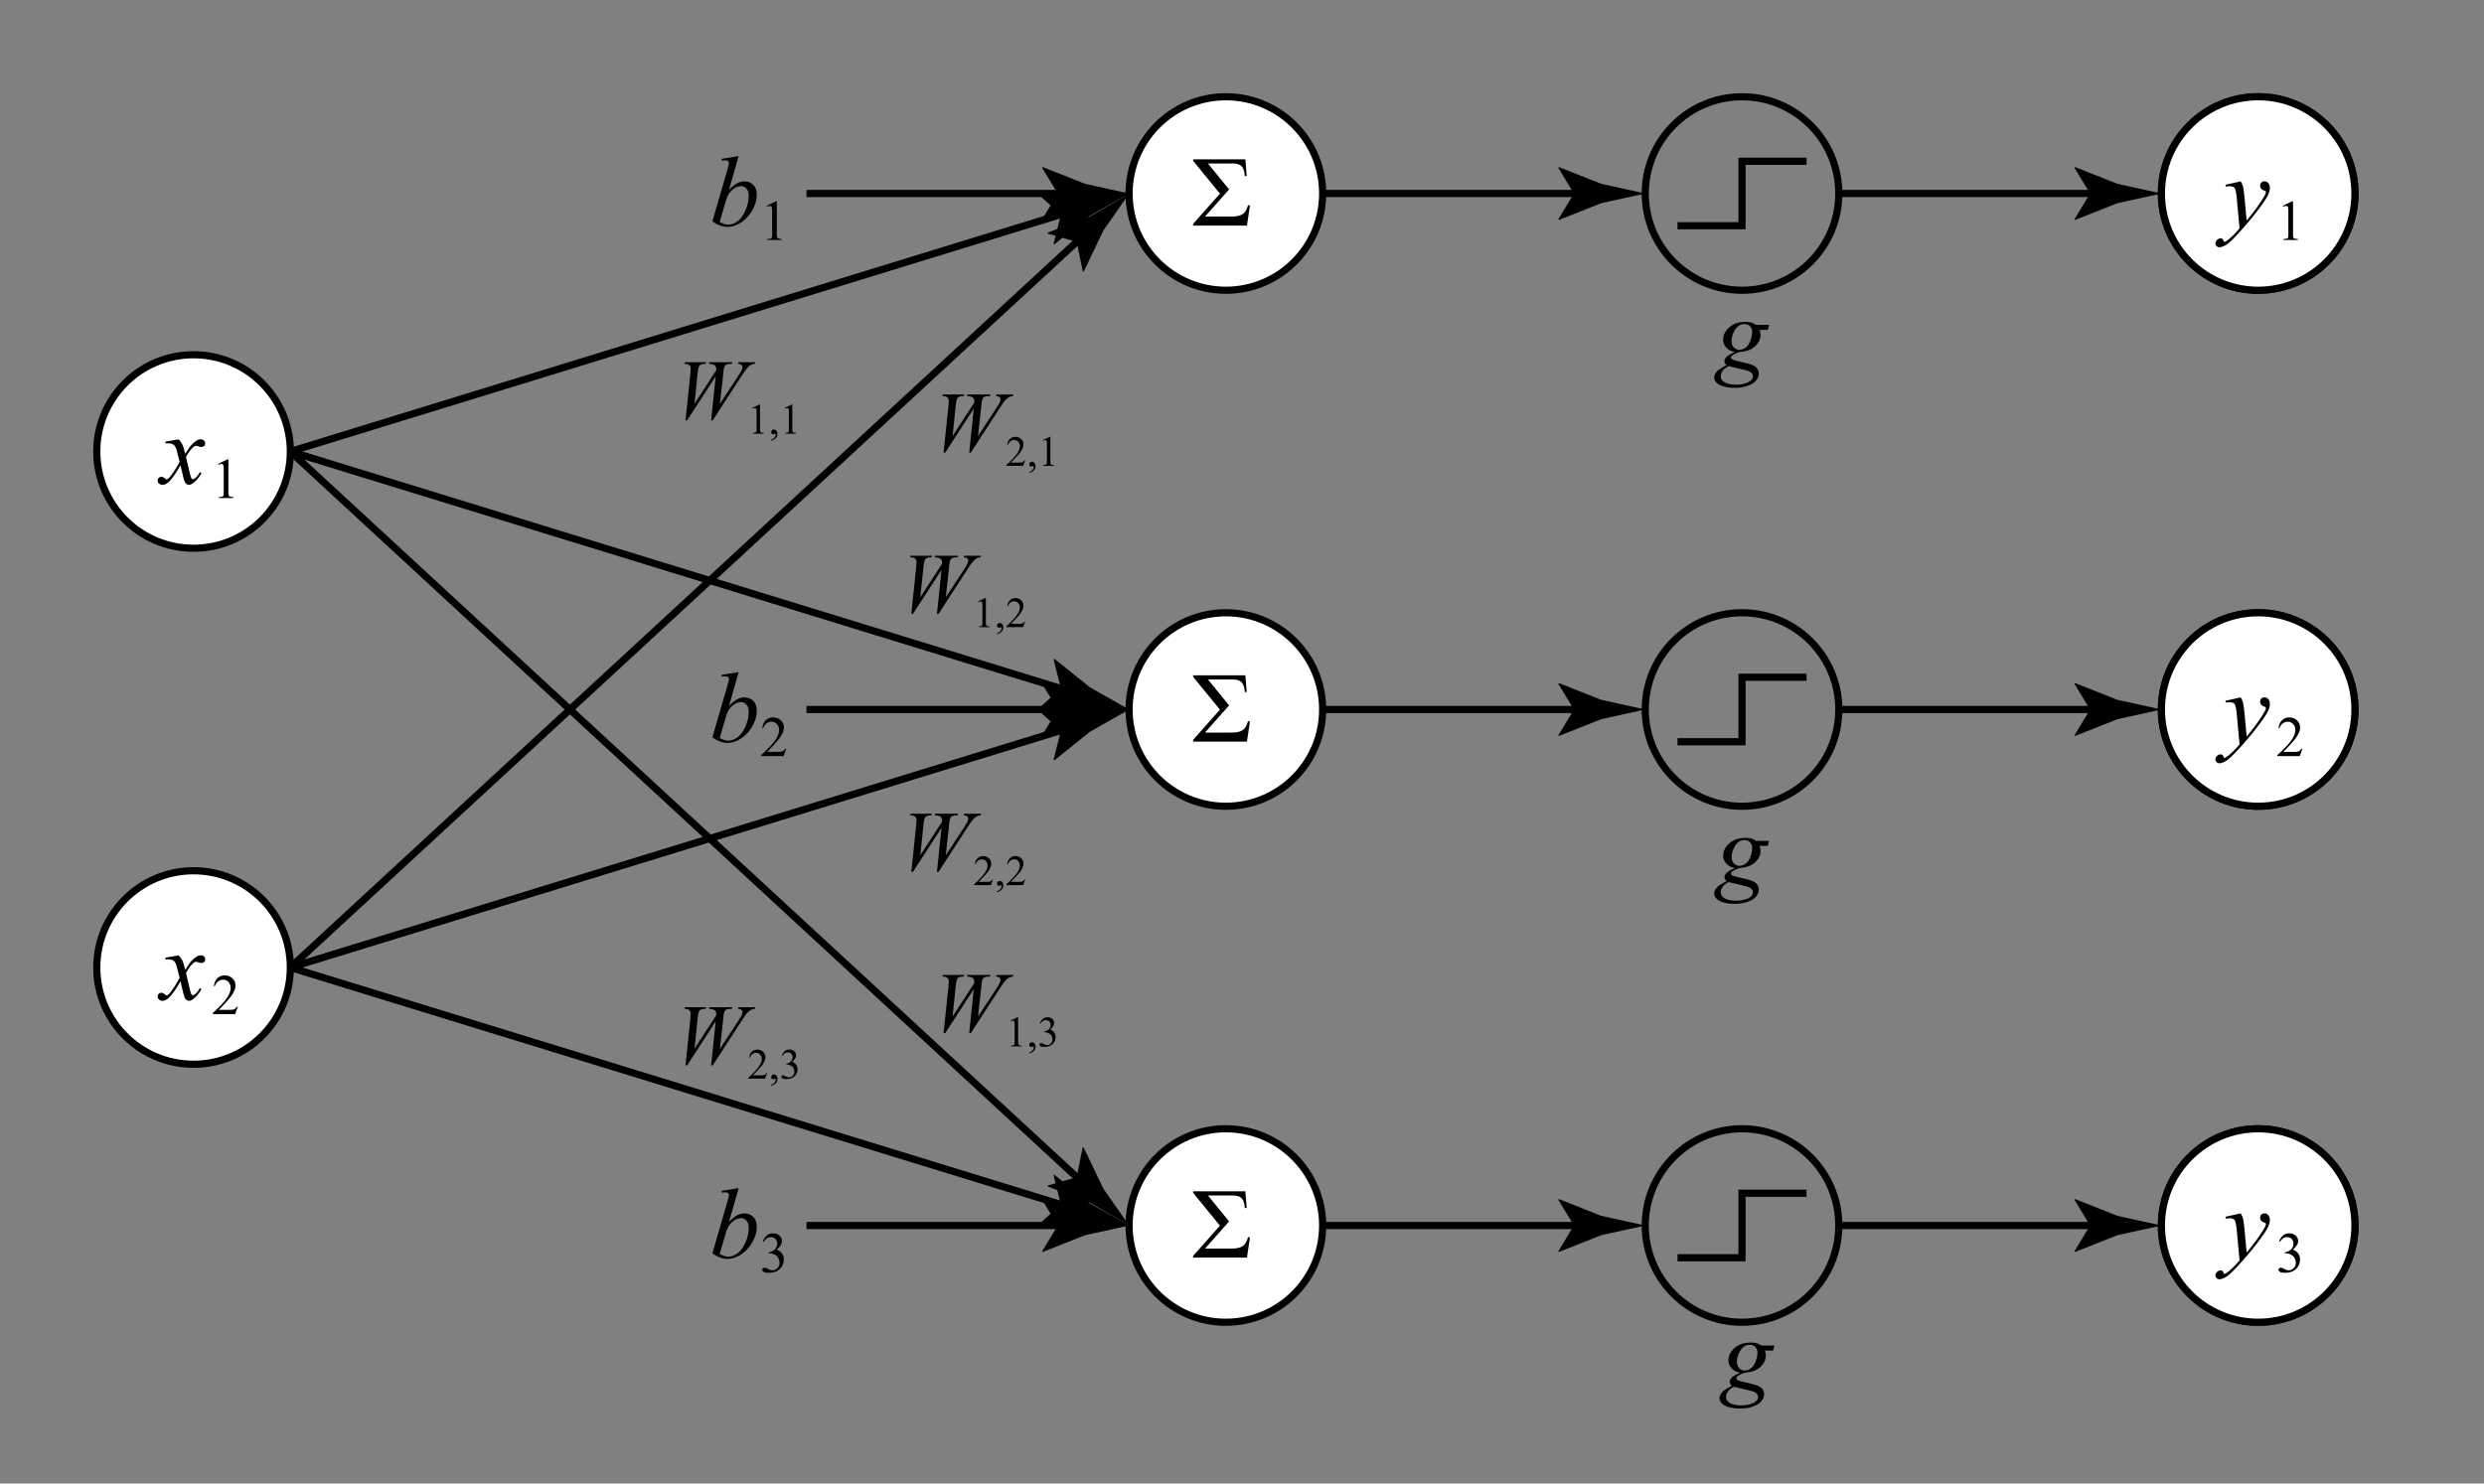 <?xml version="1.0" encoding="utf-8"?>
<!-- Generator: Adobe Illustrator 25.4.1, SVG Export Plug-In . SVG Version: 6.00 Build 0)  -->
<svg version="1.1" id="レイヤー_1" xmlns="http://www.w3.org/2000/svg" xmlns:xlink="http://www.w3.org/1999/xlink" x="0px"
	 y="0px" viewBox="0 0 346.5 207" style="enable-background:new 0 0 346.5 207;" xml:space="preserve">
<rect x="0" y="0" width="346.5" height="207" fill="#808080" stroke="none"/>
<style type="text/css">
	.st0{fill:#FFFFFF;stroke:#000000;stroke-miterlimit:10;}
	.st1{fill:none;stroke:#000000;stroke-miterlimit:10;}
</style>
<g>
	<circle class="st0" cx="27" cy="63" r="13.5"/>
	<g>
		<path d="M24.93,61.31c0.22,0.24,0.39,0.47,0.51,0.71c0.08,0.16,0.22,0.59,0.4,1.29l0.6-0.9c0.16-0.22,0.35-0.43,0.58-0.63
			s0.43-0.33,0.6-0.41c0.11-0.05,0.23-0.07,0.36-0.07c0.2,0,0.35,0.05,0.47,0.16s0.17,0.23,0.17,0.38c0,0.17-0.03,0.29-0.1,0.36
			c-0.13,0.11-0.27,0.17-0.44,0.17c-0.1,0-0.2-0.02-0.31-0.06c-0.21-0.07-0.36-0.11-0.43-0.11c-0.11,0-0.24,0.06-0.39,0.19
			c-0.28,0.24-0.62,0.69-1.01,1.37l0.56,2.35c0.09,0.36,0.16,0.58,0.22,0.65s0.12,0.11,0.18,0.11c0.1,0,0.21-0.05,0.33-0.16
			c0.25-0.21,0.46-0.48,0.64-0.82l0.24,0.12c-0.29,0.54-0.65,0.98-1.09,1.34c-0.25,0.2-0.46,0.3-0.64,0.3
			c-0.26,0-0.46-0.14-0.61-0.43c-0.1-0.18-0.29-0.94-0.59-2.3c-0.71,1.23-1.28,2.03-1.71,2.39c-0.28,0.23-0.55,0.34-0.81,0.34
			c-0.18,0-0.35-0.07-0.5-0.2c-0.11-0.1-0.16-0.23-0.16-0.4c0-0.15,0.05-0.28,0.15-0.38s0.22-0.15,0.37-0.15s0.3,0.07,0.46,0.22
			c0.12,0.1,0.21,0.16,0.27,0.16c0.05,0,0.13-0.04,0.21-0.11c0.21-0.17,0.51-0.55,0.88-1.12s0.61-0.99,0.72-1.24
			c-0.28-1.11-0.44-1.69-0.46-1.76c-0.1-0.3-0.24-0.51-0.41-0.63s-0.42-0.18-0.75-0.18c-0.1,0-0.23,0-0.36,0.01v-0.25L24.93,61.31z"
			/>
	</g>
	<g>
		<path d="M30.44,64.72l1.29-0.63h0.13v4.47c0,0.3,0.01,0.48,0.04,0.55s0.08,0.13,0.15,0.17s0.24,0.06,0.48,0.07v0.14h-1.99v-0.14
			c0.25-0.01,0.41-0.03,0.48-0.06s0.12-0.09,0.15-0.15s0.04-0.25,0.04-0.57v-2.86c0-0.39-0.01-0.63-0.04-0.74
			c-0.02-0.08-0.05-0.14-0.1-0.18s-0.11-0.06-0.17-0.06c-0.1,0-0.23,0.04-0.4,0.12L30.44,64.72z"/>
	</g>
</g>
<g>
	<circle class="st0" cx="27" cy="135" r="13.5"/>
	<g>
		<path d="M24.93,133.31c0.22,0.24,0.39,0.47,0.51,0.71c0.08,0.16,0.22,0.59,0.4,1.29l0.6-0.9c0.16-0.22,0.35-0.43,0.58-0.63
			s0.43-0.33,0.6-0.41c0.11-0.05,0.23-0.07,0.36-0.07c0.2,0,0.35,0.05,0.47,0.16s0.17,0.23,0.17,0.38c0,0.17-0.03,0.29-0.1,0.36
			c-0.13,0.11-0.27,0.17-0.44,0.17c-0.1,0-0.2-0.02-0.31-0.06c-0.21-0.07-0.36-0.11-0.43-0.11c-0.11,0-0.24,0.06-0.39,0.19
			c-0.28,0.24-0.62,0.69-1.01,1.37l0.56,2.35c0.09,0.36,0.16,0.58,0.22,0.65s0.12,0.11,0.18,0.11c0.1,0,0.21-0.05,0.33-0.16
			c0.25-0.21,0.46-0.48,0.64-0.82l0.24,0.12c-0.29,0.54-0.65,0.98-1.09,1.34c-0.25,0.2-0.46,0.3-0.64,0.3
			c-0.26,0-0.46-0.14-0.61-0.43c-0.1-0.18-0.29-0.94-0.59-2.3c-0.71,1.23-1.28,2.03-1.71,2.39c-0.28,0.23-0.55,0.34-0.81,0.34
			c-0.18,0-0.35-0.07-0.5-0.2c-0.11-0.1-0.16-0.23-0.16-0.4c0-0.15,0.05-0.28,0.15-0.38s0.22-0.15,0.37-0.15s0.3,0.07,0.46,0.22
			c0.12,0.1,0.21,0.16,0.27,0.16c0.05,0,0.13-0.04,0.21-0.11c0.21-0.17,0.51-0.55,0.88-1.12s0.61-0.99,0.72-1.24
			c-0.28-1.11-0.44-1.69-0.46-1.76c-0.1-0.3-0.24-0.51-0.41-0.63s-0.42-0.18-0.75-0.18c-0.1,0-0.23,0-0.36,0.01v-0.25L24.93,133.31z
			"/>
	</g>
	<g>
		<path d="M33.17,140.48l-0.37,1.02h-3.12v-0.14c0.92-0.84,1.57-1.52,1.94-2.05s0.56-1.02,0.56-1.46c0-0.34-0.1-0.61-0.31-0.83
			s-0.45-0.32-0.74-0.32c-0.26,0-0.49,0.08-0.7,0.23s-0.36,0.38-0.46,0.67h-0.14c0.06-0.48,0.23-0.85,0.5-1.11s0.61-0.39,1.01-0.39
			c0.43,0,0.79,0.14,1.08,0.41s0.43,0.6,0.43,0.98c0,0.27-0.06,0.54-0.19,0.8c-0.19,0.42-0.51,0.87-0.94,1.34
			c-0.65,0.71-1.05,1.14-1.21,1.28h1.38c0.28,0,0.48-0.01,0.59-0.03s0.22-0.06,0.31-0.13s0.17-0.15,0.24-0.27H33.17z"/>
	</g>
</g>
<g>
	<circle class="st0" cx="315" cy="27" r="13.5"/>
	<g>
		<path d="M312.56,25.31c0.16,0.26,0.27,0.51,0.33,0.74c0.06,0.23,0.12,0.68,0.19,1.36l0.31,3.36c0.29-0.33,0.7-0.85,1.24-1.56
			c0.26-0.35,0.59-0.82,0.97-1.42c0.23-0.36,0.38-0.62,0.43-0.77c0.03-0.07,0.04-0.15,0.04-0.23c0-0.05-0.02-0.09-0.05-0.12
			s-0.12-0.07-0.26-0.11s-0.26-0.12-0.35-0.24s-0.14-0.25-0.14-0.4c0-0.19,0.06-0.34,0.17-0.45s0.26-0.17,0.43-0.17
			c0.21,0,0.39,0.08,0.54,0.25c0.15,0.17,0.22,0.4,0.22,0.69c0,0.36-0.13,0.77-0.39,1.23c-0.26,0.46-0.75,1.17-1.49,2.13
			s-1.62,2-2.67,3.13c-0.72,0.78-1.25,1.27-1.6,1.47s-0.65,0.3-0.89,0.3c-0.15,0-0.28-0.05-0.39-0.16s-0.17-0.23-0.17-0.37
			c0-0.18,0.08-0.34,0.23-0.49c0.15-0.15,0.32-0.22,0.5-0.22c0.09,0,0.17,0.02,0.24,0.06c0.04,0.02,0.08,0.09,0.12,0.19
			c0.05,0.11,0.09,0.18,0.12,0.22c0.02,0.02,0.05,0.03,0.09,0.03c0.03,0,0.08-0.02,0.15-0.07c0.26-0.15,0.57-0.4,0.91-0.74
			c0.46-0.45,0.8-0.81,1.01-1.09l-0.4-4.33c-0.07-0.72-0.17-1.15-0.3-1.31c-0.13-0.15-0.36-0.23-0.67-0.23
			c-0.1,0-0.28,0.01-0.54,0.04l-0.06-0.25L312.56,25.31z"/>
	</g>
	<g>
		<path d="M318.44,28.72l1.29-0.63h0.13v4.47c0,0.3,0.01,0.48,0.04,0.55c0.03,0.07,0.08,0.13,0.15,0.17s0.24,0.06,0.48,0.07v0.14
			h-1.99v-0.14c0.25-0.01,0.41-0.03,0.48-0.06c0.07-0.04,0.12-0.09,0.15-0.15c0.03-0.06,0.04-0.25,0.04-0.57v-2.86
			c0-0.39-0.01-0.63-0.04-0.74c-0.02-0.08-0.05-0.14-0.1-0.18c-0.05-0.04-0.11-0.06-0.17-0.06c-0.1,0-0.23,0.04-0.4,0.12
			L318.44,28.72z"/>
	</g>
	<g>
		<circle class="st0" cx="315" cy="27" r="13.5"/>
		<g>
			<path d="M312.56,25.31c0.16,0.26,0.27,0.51,0.33,0.74c0.06,0.23,0.12,0.68,0.19,1.36l0.31,3.36c0.29-0.33,0.7-0.85,1.24-1.56
				c0.26-0.35,0.59-0.82,0.97-1.42c0.23-0.36,0.38-0.62,0.43-0.77c0.03-0.07,0.04-0.15,0.04-0.23c0-0.05-0.02-0.09-0.05-0.12
				s-0.12-0.07-0.26-0.11s-0.26-0.12-0.35-0.24s-0.14-0.25-0.14-0.4c0-0.19,0.06-0.34,0.17-0.45s0.26-0.17,0.43-0.17
				c0.21,0,0.39,0.08,0.54,0.25c0.15,0.17,0.22,0.4,0.22,0.69c0,0.36-0.13,0.77-0.39,1.23c-0.26,0.46-0.75,1.17-1.49,2.13
				s-1.62,2-2.67,3.13c-0.72,0.78-1.25,1.27-1.6,1.47s-0.65,0.3-0.89,0.3c-0.15,0-0.28-0.05-0.39-0.16s-0.17-0.23-0.17-0.37
				c0-0.18,0.08-0.34,0.23-0.49c0.15-0.15,0.32-0.22,0.5-0.22c0.09,0,0.17,0.02,0.24,0.06c0.04,0.02,0.08,0.09,0.12,0.19
				c0.05,0.11,0.09,0.18,0.12,0.22c0.02,0.02,0.05,0.03,0.09,0.03c0.03,0,0.08-0.02,0.15-0.07c0.26-0.15,0.57-0.4,0.91-0.74
				c0.46-0.45,0.8-0.81,1.01-1.09l-0.4-4.33c-0.07-0.72-0.17-1.15-0.3-1.31c-0.13-0.15-0.36-0.23-0.67-0.23
				c-0.1,0-0.28,0.01-0.54,0.04l-0.06-0.25L312.56,25.31z"/>
		</g>
		<g>
			<path d="M318.44,28.72l1.29-0.63h0.13v4.47c0,0.3,0.01,0.48,0.04,0.55c0.03,0.07,0.08,0.13,0.15,0.17s0.24,0.06,0.48,0.07v0.14
				h-1.99v-0.14c0.25-0.01,0.41-0.03,0.48-0.06c0.07-0.04,0.12-0.09,0.15-0.15c0.03-0.06,0.04-0.25,0.04-0.57v-2.86
				c0-0.39-0.01-0.63-0.04-0.74c-0.02-0.08-0.05-0.14-0.1-0.18c-0.05-0.04-0.11-0.06-0.17-0.06c-0.1,0-0.23,0.04-0.4,0.12
				L318.44,28.72z"/>
		</g>
	</g>
</g>
<g>
	<g>
		<circle class="st0" cx="171" cy="27" r="13.5"/>
		<g>
			<path d="M166.45,22.23h7.27l0.19,2.33h-0.27c-0.03-0.46-0.11-0.81-0.24-1.06s-0.3-0.42-0.53-0.53c-0.22-0.11-0.58-0.16-1.06-0.16
				h-3.31l2.95,3.62l-3.36,3.79h3.68c0.67,0,1.18-0.1,1.53-0.31s0.62-0.63,0.79-1.29l0.27,0.06l-0.42,2.8h-7.5v-0.25l3.73-4.21
				l-3.73-4.57V22.23z"/>
		</g>
	</g>
</g>
<g>
	<g>
		<circle class="st0" cx="171" cy="99" r="13.5"/>
		<g>
			<path d="M166.45,94.23h7.27l0.19,2.33h-0.27c-0.03-0.46-0.11-0.81-0.24-1.06s-0.3-0.42-0.53-0.53c-0.22-0.11-0.58-0.16-1.06-0.16
				h-3.31l2.95,3.62l-3.36,3.79h3.68c0.67,0,1.18-0.1,1.53-0.31s0.62-0.63,0.79-1.29l0.27,0.06l-0.42,2.8h-7.5v-0.25l3.73-4.21
				l-3.73-4.57V94.23z"/>
		</g>
	</g>
</g>
<g>
	<g>
		<circle class="st0" cx="171" cy="171" r="13.5"/>
		<g>
			<path d="M166.45,166.23h7.27l0.19,2.33h-0.27c-0.03-0.46-0.11-0.81-0.24-1.06s-0.3-0.42-0.53-0.53
				c-0.22-0.11-0.58-0.16-1.06-0.16h-3.31l2.95,3.62l-3.36,3.79h3.68c0.67,0,1.18-0.1,1.53-0.31s0.62-0.63,0.79-1.29l0.27,0.06
				l-0.42,2.8h-7.5v-0.25l3.73-4.21l-3.73-4.57V166.23z"/>
		</g>
	</g>
</g>
<g>
	<circle class="st0" cx="315" cy="99" r="13.5"/>
	<g>
		<path d="M312.56,97.31c0.16,0.26,0.27,0.51,0.33,0.74c0.06,0.23,0.12,0.68,0.19,1.36l0.31,3.36c0.29-0.33,0.7-0.85,1.24-1.56
			c0.26-0.35,0.59-0.82,0.97-1.42c0.23-0.36,0.38-0.62,0.43-0.77c0.03-0.07,0.04-0.15,0.04-0.23c0-0.05-0.02-0.09-0.05-0.12
			s-0.12-0.07-0.26-0.11s-0.26-0.12-0.35-0.24s-0.14-0.25-0.14-0.4c0-0.19,0.06-0.34,0.17-0.45s0.26-0.17,0.43-0.17
			c0.21,0,0.39,0.08,0.54,0.25c0.15,0.17,0.22,0.4,0.22,0.69c0,0.36-0.13,0.77-0.39,1.23c-0.26,0.46-0.75,1.17-1.49,2.13
			s-1.62,2-2.67,3.13c-0.72,0.78-1.25,1.27-1.6,1.47s-0.65,0.3-0.89,0.3c-0.15,0-0.28-0.05-0.39-0.16s-0.17-0.23-0.17-0.37
			c0-0.18,0.08-0.34,0.23-0.49c0.15-0.15,0.32-0.22,0.5-0.22c0.09,0,0.17,0.02,0.24,0.06c0.04,0.02,0.08,0.09,0.12,0.19
			c0.05,0.11,0.09,0.18,0.12,0.22c0.02,0.02,0.05,0.03,0.09,0.03c0.03,0,0.08-0.02,0.15-0.07c0.26-0.15,0.57-0.4,0.91-0.74
			c0.46-0.45,0.8-0.81,1.01-1.09l-0.4-4.33c-0.07-0.72-0.17-1.15-0.3-1.31c-0.13-0.15-0.36-0.23-0.67-0.23
			c-0.1,0-0.28,0.01-0.54,0.04l-0.06-0.25L312.56,97.31z"/>
	</g>
	<g>
		<path d="M318.44,100.72l1.29-0.63h0.13v4.47c0,0.3,0.01,0.48,0.04,0.55c0.03,0.07,0.08,0.13,0.15,0.17s0.24,0.06,0.48,0.07v0.14
			h-1.99v-0.14c0.25-0.01,0.41-0.03,0.48-0.06c0.07-0.04,0.12-0.09,0.15-0.15c0.03-0.06,0.04-0.25,0.04-0.57v-2.86
			c0-0.39-0.01-0.63-0.04-0.74c-0.02-0.08-0.05-0.14-0.1-0.18c-0.05-0.04-0.11-0.06-0.17-0.06c-0.1,0-0.23,0.04-0.4,0.12
			L318.44,100.72z"/>
	</g>
	<g>
		<circle class="st0" cx="315" cy="99" r="13.5"/>
		<g>
			<path d="M312.56,97.31c0.16,0.26,0.27,0.51,0.33,0.74c0.06,0.23,0.12,0.68,0.19,1.36l0.31,3.36c0.29-0.33,0.7-0.85,1.24-1.56
				c0.26-0.35,0.59-0.82,0.97-1.42c0.23-0.36,0.38-0.62,0.43-0.77c0.03-0.07,0.04-0.15,0.04-0.23c0-0.05-0.02-0.09-0.05-0.12
				s-0.12-0.07-0.26-0.11s-0.26-0.12-0.35-0.24s-0.14-0.25-0.14-0.4c0-0.19,0.06-0.34,0.17-0.45s0.26-0.17,0.43-0.17
				c0.21,0,0.39,0.08,0.54,0.25c0.15,0.17,0.22,0.4,0.22,0.69c0,0.36-0.13,0.77-0.39,1.23c-0.26,0.46-0.75,1.17-1.49,2.13
				s-1.62,2-2.67,3.13c-0.72,0.78-1.25,1.27-1.6,1.47s-0.65,0.3-0.89,0.3c-0.15,0-0.28-0.05-0.39-0.16s-0.17-0.23-0.17-0.37
				c0-0.18,0.08-0.34,0.23-0.49c0.15-0.15,0.32-0.22,0.5-0.22c0.09,0,0.17,0.02,0.24,0.06c0.04,0.02,0.08,0.09,0.12,0.19
				c0.05,0.11,0.09,0.18,0.12,0.22c0.02,0.02,0.05,0.03,0.09,0.03c0.03,0,0.08-0.02,0.15-0.07c0.26-0.15,0.57-0.4,0.91-0.74
				c0.46-0.45,0.8-0.81,1.01-1.09l-0.4-4.33c-0.07-0.72-0.17-1.15-0.3-1.31c-0.13-0.15-0.36-0.23-0.67-0.23
				c-0.1,0-0.28,0.01-0.54,0.04l-0.06-0.25L312.56,97.31z"/>
		</g>
		<g>
			<path d="M321.17,104.48l-0.37,1.02h-3.12v-0.14c0.92-0.84,1.57-1.52,1.94-2.05s0.56-1.02,0.56-1.46c0-0.34-0.1-0.61-0.31-0.83
				c-0.21-0.22-0.45-0.32-0.74-0.32c-0.26,0-0.49,0.08-0.7,0.23s-0.36,0.38-0.46,0.67h-0.14c0.07-0.48,0.23-0.85,0.5-1.11
				s0.61-0.39,1.01-0.39c0.43,0,0.79,0.14,1.08,0.41c0.29,0.28,0.43,0.6,0.43,0.98c0,0.27-0.06,0.54-0.19,0.8
				c-0.19,0.42-0.5,0.87-0.94,1.34c-0.65,0.71-1.05,1.14-1.21,1.28h1.38c0.28,0,0.48-0.01,0.59-0.03s0.22-0.06,0.31-0.13
				c0.09-0.06,0.17-0.15,0.24-0.27H321.17z"/>
		</g>
	</g>
</g>
<g>
	<circle class="st0" cx="315" cy="171" r="13.5"/>
	<g>
		<path d="M312.56,169.31c0.16,0.26,0.27,0.51,0.33,0.74c0.06,0.23,0.12,0.68,0.19,1.36l0.31,3.36c0.29-0.33,0.7-0.85,1.24-1.56
			c0.26-0.35,0.59-0.82,0.97-1.42c0.23-0.36,0.38-0.62,0.43-0.77c0.03-0.07,0.04-0.15,0.04-0.23c0-0.05-0.02-0.09-0.05-0.12
			s-0.12-0.07-0.26-0.11s-0.26-0.12-0.35-0.24s-0.14-0.25-0.14-0.4c0-0.19,0.06-0.34,0.17-0.45s0.26-0.17,0.43-0.17
			c0.21,0,0.39,0.08,0.54,0.25c0.15,0.17,0.22,0.4,0.22,0.69c0,0.36-0.13,0.77-0.39,1.23c-0.26,0.46-0.75,1.17-1.49,2.13
			s-1.62,2-2.67,3.13c-0.72,0.78-1.25,1.27-1.6,1.47s-0.65,0.3-0.89,0.3c-0.15,0-0.28-0.05-0.39-0.16s-0.17-0.23-0.17-0.37
			c0-0.18,0.08-0.34,0.23-0.49c0.15-0.15,0.32-0.22,0.5-0.22c0.09,0,0.17,0.02,0.24,0.06c0.04,0.02,0.08,0.09,0.12,0.19
			c0.05,0.11,0.09,0.18,0.12,0.22c0.02,0.02,0.05,0.03,0.09,0.03c0.03,0,0.08-0.02,0.15-0.07c0.26-0.15,0.57-0.4,0.91-0.74
			c0.46-0.45,0.8-0.81,1.01-1.09l-0.4-4.33c-0.07-0.72-0.17-1.15-0.3-1.31c-0.13-0.15-0.36-0.23-0.67-0.23
			c-0.1,0-0.28,0.01-0.54,0.04l-0.06-0.25L312.56,169.31z"/>
	</g>
	<g>
		<path d="M318.44,172.72l1.29-0.63h0.13v4.47c0,0.3,0.01,0.48,0.04,0.55c0.03,0.07,0.08,0.13,0.15,0.17s0.24,0.06,0.48,0.07v0.14
			h-1.99v-0.14c0.25-0.01,0.41-0.03,0.48-0.06c0.07-0.04,0.12-0.09,0.15-0.15c0.03-0.06,0.04-0.25,0.04-0.57v-2.86
			c0-0.39-0.01-0.63-0.04-0.74c-0.02-0.08-0.05-0.14-0.1-0.18c-0.05-0.04-0.11-0.06-0.17-0.06c-0.1,0-0.23,0.04-0.4,0.12
			L318.44,172.72z"/>
	</g>
	<g>
		<circle class="st0" cx="315" cy="171" r="13.5"/>
		<g>
			<path d="M312.56,169.31c0.16,0.26,0.27,0.51,0.33,0.74c0.06,0.23,0.12,0.68,0.19,1.36l0.31,3.36c0.29-0.33,0.7-0.85,1.24-1.56
				c0.26-0.35,0.59-0.82,0.97-1.42c0.23-0.36,0.38-0.62,0.43-0.77c0.03-0.07,0.04-0.15,0.04-0.23c0-0.05-0.02-0.09-0.05-0.12
				s-0.12-0.07-0.26-0.11s-0.26-0.12-0.35-0.24s-0.14-0.25-0.14-0.4c0-0.19,0.06-0.34,0.17-0.45s0.26-0.17,0.43-0.17
				c0.21,0,0.39,0.08,0.54,0.25c0.15,0.17,0.22,0.4,0.22,0.69c0,0.36-0.13,0.77-0.39,1.23c-0.26,0.46-0.75,1.17-1.49,2.13
				s-1.62,2-2.67,3.13c-0.72,0.78-1.25,1.27-1.6,1.47s-0.65,0.3-0.89,0.3c-0.15,0-0.28-0.05-0.39-0.16s-0.17-0.23-0.17-0.37
				c0-0.18,0.08-0.34,0.23-0.49c0.15-0.15,0.32-0.22,0.5-0.22c0.09,0,0.17,0.02,0.24,0.06c0.04,0.02,0.08,0.09,0.12,0.19
				c0.05,0.11,0.09,0.18,0.12,0.22c0.02,0.02,0.05,0.03,0.09,0.03c0.03,0,0.08-0.02,0.15-0.07c0.26-0.15,0.57-0.4,0.91-0.74
				c0.46-0.45,0.8-0.81,1.01-1.09l-0.4-4.33c-0.07-0.72-0.17-1.15-0.3-1.31c-0.13-0.15-0.36-0.23-0.67-0.23
				c-0.1,0-0.28,0.01-0.54,0.04l-0.06-0.25L312.56,169.31z"/>
		</g>
		<g>
			<path d="M317.91,173.21c0.15-0.36,0.34-0.63,0.57-0.83s0.52-0.29,0.86-0.29c0.42,0,0.75,0.14,0.98,0.41
				c0.17,0.21,0.26,0.43,0.26,0.66c0,0.39-0.24,0.78-0.73,1.2c0.33,0.13,0.57,0.31,0.74,0.55c0.17,0.24,0.25,0.52,0.25,0.84
				c0,0.46-0.15,0.86-0.44,1.19c-0.38,0.44-0.93,0.66-1.65,0.66c-0.36,0-0.6-0.04-0.73-0.13s-0.19-0.18-0.19-0.29
				c0-0.08,0.03-0.14,0.09-0.2c0.06-0.06,0.13-0.09,0.22-0.09c0.07,0,0.13,0.01,0.2,0.03c0.04,0.01,0.14,0.06,0.3,0.14
				s0.26,0.13,0.32,0.15c0.1,0.03,0.2,0.04,0.31,0.04c0.27,0,0.5-0.1,0.69-0.31c0.2-0.21,0.29-0.45,0.29-0.73
				c0-0.21-0.04-0.41-0.14-0.6c-0.07-0.15-0.14-0.26-0.22-0.33c-0.11-0.1-0.27-0.2-0.46-0.28s-0.39-0.13-0.6-0.13h-0.12v-0.12
				c0.21-0.03,0.41-0.1,0.62-0.22s0.36-0.27,0.45-0.44s0.14-0.36,0.14-0.57c0-0.27-0.08-0.48-0.25-0.65s-0.38-0.25-0.63-0.25
				c-0.4,0-0.74,0.22-1.01,0.65L317.91,173.21z"/>
		</g>
	</g>
</g>
<g>
	<circle class="st1" cx="243" cy="27" r="13.5"/>
	<polyline class="st1" points="234,31.5 243,31.5 243,22.5 252,22.5 	"/>
</g>
<g>
	<circle class="st1" cx="243" cy="99" r="13.5"/>
	<polyline class="st1" points="234,103.5 243,103.5 243,94.5 252,94.5 	"/>
</g>
<g>
	<circle class="st1" cx="243" cy="171" r="13.5"/>
	<polyline class="st1" points="234,175.5 243,175.5 243,166.5 252,166.5 	"/>
</g>
<g>
	<g>
		<line class="st1" x1="40.5" y1="63" x2="149.71" y2="29.4"/>
		<g>
			<path d="M147.99,29.93l-3.15-2.8l0.09-0.11l6.3,0.5c2.09-0.17,4.18-0.34,6.27-0.51c-1.82,1.03-3.65,2.06-5.47,3.1l-4.93,3.96
				l-0.14-0.02L147.99,29.93z"/>
		</g>
	</g>
</g>
<g>
	<g>
		<line class="st1" x1="40.5" y1="63" x2="149.71" y2="96.6"/>
		<g>
			<path d="M147.99,96.07l-1.03-4.09l0.14-0.04l4.93,3.96c1.82,1.03,3.65,2.06,5.47,3.1c-2.09-0.17-4.18-0.34-6.27-0.51l-6.3,0.5
				l-0.1-0.09L147.99,96.07z"/>
		</g>
	</g>
</g>
<g>
	<g>
		<line class="st1" x1="40.5" y1="63" x2="151.51" y2="165.47"/>
		<g>
			<path d="M150.19,164.25l0.83-4.13l0.15,0.02l2.73,5.7c1.2,1.72,2.4,3.44,3.6,5.16c-1.81-1.06-3.62-2.12-5.43-3.17l-5.9-2.27
				l-0.05-0.13L150.19,164.25z"/>
		</g>
	</g>
</g>
<g>
	<g>
		<line class="st1" x1="40.5" y1="135" x2="151.51" y2="32.53"/>
		<g>
			<path d="M150.19,33.75l-4.05-1.16l0.04-0.14l5.9-2.27c1.81-1.06,3.62-2.12,5.43-3.17c-1.2,1.72-2.4,3.44-3.6,5.16l-2.73,5.7
				l-0.13,0.04L150.19,33.75z"/>
		</g>
	</g>
</g>
<g>
	<g>
		<line class="st1" x1="40.5" y1="135" x2="149.71" y2="101.4"/>
		<g>
			<path d="M147.99,101.93l-3.15-2.8l0.09-0.11l6.3,0.5c2.09-0.17,4.18-0.34,6.27-0.51c-1.82,1.03-3.65,2.06-5.47,3.1l-4.93,3.96
				l-0.14-0.02L147.99,101.93z"/>
		</g>
	</g>
</g>
<g>
	<g>
		<line class="st1" x1="40.5" y1="135" x2="149.71" y2="168.6"/>
		<g>
			<path d="M147.99,168.07l-1.03-4.09l0.14-0.04l4.93,3.96c1.82,1.03,3.65,2.06,5.47,3.1c-2.09-0.17-4.18-0.34-6.27-0.51l-6.3,0.5
				l-0.1-0.09L147.99,168.07z"/>
		</g>
	</g>
</g>
<g>
	<g>
		<line class="st1" x1="184.5" y1="27" x2="221.35" y2="27"/>
		<g>
			<path d="M219.55,27l-2.19-3.6l0.12-0.08l5.88,2.33c2.05,0.45,4.09,0.9,6.14,1.35c-2.05,0.45-4.09,0.9-6.14,1.35l-5.88,2.33
				l-0.12-0.06L219.55,27z"/>
		</g>
	</g>
</g>
<g>
	<g>
		<line class="st1" x1="184.5" y1="99" x2="221.35" y2="99"/>
		<g>
			<path d="M219.55,99l-2.19-3.6l0.12-0.08l5.88,2.33c2.05,0.45,4.09,0.9,6.14,1.35c-2.05,0.45-4.09,0.9-6.14,1.35l-5.88,2.33
				l-0.12-0.06L219.55,99z"/>
		</g>
	</g>
</g>
<g>
	<g>
		<line class="st1" x1="184.5" y1="171" x2="221.35" y2="171"/>
		<g>
			<path d="M219.55,171l-2.19-3.6l0.12-0.08l5.88,2.33c2.05,0.45,4.09,0.9,6.14,1.35c-2.05,0.45-4.09,0.9-6.14,1.35l-5.88,2.33
				l-0.12-0.06L219.55,171z"/>
		</g>
	</g>
</g>
<g>
	<g>
		<line class="st1" x1="256.5" y1="27" x2="293.35" y2="27"/>
		<g>
			<path d="M291.55,27l-2.19-3.6l0.12-0.08l5.88,2.33c2.05,0.45,4.09,0.9,6.14,1.35c-2.05,0.45-4.09,0.9-6.14,1.35l-5.88,2.33
				l-0.12-0.06L291.55,27z"/>
		</g>
	</g>
</g>
<g>
	<g>
		<line class="st1" x1="256.5" y1="99" x2="293.35" y2="99"/>
		<g>
			<path d="M291.55,99l-2.19-3.6l0.12-0.08l5.88,2.33c2.05,0.45,4.09,0.9,6.14,1.35c-2.05,0.45-4.09,0.9-6.14,1.35l-5.88,2.33
				l-0.12-0.06L291.55,99z"/>
		</g>
	</g>
</g>
<g>
	<g>
		<line class="st1" x1="256.5" y1="171" x2="293.35" y2="171"/>
		<g>
			<path d="M291.55,171l-2.19-3.6l0.12-0.08l5.88,2.33c2.05,0.45,4.09,0.9,6.14,1.35c-2.05,0.45-4.09,0.9-6.14,1.35l-5.88,2.33
				l-0.12-0.06L291.55,171z"/>
		</g>
	</g>
</g>
<g>
	<path d="M95.62,58.68l0.69-6.62c0.03-0.25,0.04-0.45,0.04-0.59c0-0.23-0.06-0.4-0.19-0.52s-0.36-0.18-0.7-0.19l0.06-0.22h2.98
		l-0.06,0.22c-0.4,0-0.67,0.07-0.82,0.21s-0.25,0.5-0.3,1.08l-0.44,4.29l3.02-4.66c0-0.08,0.01-0.14,0.01-0.2
		c0-0.22-0.06-0.39-0.19-0.5s-0.41-0.19-0.83-0.22l0.05-0.22h3.22l-0.06,0.22c-0.37,0-0.62,0.04-0.75,0.09
		c-0.09,0.04-0.17,0.11-0.24,0.21s-0.12,0.26-0.16,0.49c-0.01,0.07-0.06,0.52-0.14,1.36s-0.21,1.98-0.38,3.43l2.51-3.82
		c0.27-0.42,0.45-0.71,0.52-0.88s0.11-0.31,0.11-0.43c0-0.11-0.05-0.21-0.14-0.29s-0.25-0.14-0.48-0.16l0.05-0.22h2.36l-0.06,0.22
		c-0.21,0.02-0.39,0.07-0.55,0.15s-0.35,0.25-0.57,0.49c-0.12,0.14-0.38,0.51-0.77,1.11l-3.99,6.15h-0.22l0.64-6.15l-3.99,6.15
		H95.62z"/>
</g>
<g>
	<path d="M104.95,56.92l0.97-0.47h0.1v3.35c0,0.22,0.01,0.36,0.03,0.42s0.06,0.1,0.12,0.13s0.18,0.05,0.36,0.05v0.11h-1.49v-0.11
		c0.19,0,0.31-0.02,0.36-0.05s0.09-0.07,0.11-0.11s0.03-0.19,0.03-0.43v-2.14c0-0.29-0.01-0.47-0.03-0.56
		c-0.01-0.06-0.04-0.11-0.07-0.14s-0.08-0.04-0.13-0.04c-0.07,0-0.17,0.03-0.3,0.09L104.95,56.92z"/>
	<path d="M107.57,61.5v-0.13c0.2-0.07,0.36-0.17,0.47-0.31s0.17-0.29,0.17-0.44c0-0.04-0.01-0.07-0.03-0.09
		c-0.01-0.02-0.03-0.03-0.04-0.03c-0.02,0-0.07,0.02-0.14,0.06c-0.04,0.02-0.07,0.03-0.11,0.03c-0.1,0-0.17-0.03-0.23-0.08
		s-0.08-0.13-0.08-0.23c0-0.1,0.04-0.18,0.11-0.25s0.16-0.1,0.27-0.1c0.13,0,0.24,0.06,0.34,0.17s0.15,0.26,0.15,0.45
		c0,0.2-0.07,0.39-0.21,0.56S107.88,61.4,107.57,61.5z"/>
	<path d="M109.45,56.92l0.97-0.47h0.1v3.35c0,0.22,0.01,0.36,0.03,0.42s0.06,0.1,0.12,0.13s0.18,0.05,0.36,0.05v0.11h-1.49v-0.11
		c0.19,0,0.31-0.02,0.36-0.05s0.09-0.07,0.11-0.11s0.03-0.19,0.03-0.43v-2.14c0-0.29-0.01-0.47-0.03-0.56
		c-0.01-0.06-0.04-0.11-0.07-0.14s-0.08-0.04-0.13-0.04c-0.07,0-0.17,0.03-0.3,0.09L109.45,56.92z"/>
</g>
<g>
	<path d="M127.12,85.68l0.69-6.62c0.03-0.25,0.04-0.45,0.04-0.59c0-0.23-0.06-0.4-0.19-0.52s-0.36-0.18-0.7-0.19l0.06-0.22H130
		l-0.06,0.22c-0.4,0-0.67,0.07-0.82,0.21s-0.25,0.5-0.3,1.08l-0.44,4.29l3.02-4.66c0-0.08,0.01-0.14,0.01-0.2
		c0-0.22-0.06-0.39-0.19-0.5s-0.41-0.19-0.83-0.22l0.05-0.22h3.22l-0.06,0.22c-0.37,0-0.62,0.04-0.75,0.09
		c-0.09,0.04-0.17,0.11-0.24,0.21s-0.12,0.26-0.16,0.49c-0.01,0.07-0.06,0.52-0.14,1.36s-0.21,1.98-0.38,3.43l2.51-3.82
		c0.27-0.42,0.45-0.71,0.52-0.88s0.11-0.31,0.11-0.43c0-0.11-0.05-0.21-0.14-0.29s-0.25-0.14-0.48-0.16l0.05-0.22h2.36l-0.06,0.22
		c-0.21,0.02-0.39,0.07-0.55,0.15s-0.35,0.25-0.57,0.49c-0.12,0.14-0.38,0.51-0.77,1.11l-3.99,6.15h-0.22l0.64-6.15l-3.99,6.15
		H127.12z"/>
</g>
<g>
	<path d="M136.45,83.92l0.97-0.47h0.1v3.35c0,0.22,0.01,0.36,0.03,0.42s0.06,0.1,0.12,0.13s0.18,0.05,0.36,0.05v0.11h-1.49v-0.11
		c0.19,0,0.31-0.02,0.36-0.05s0.09-0.07,0.11-0.11s0.03-0.19,0.03-0.43v-2.14c0-0.29-0.01-0.47-0.03-0.56
		c-0.01-0.06-0.04-0.11-0.07-0.14s-0.08-0.04-0.13-0.04c-0.07,0-0.17,0.03-0.3,0.09L136.45,83.92z"/>
	<path d="M139.07,88.5v-0.13c0.2-0.07,0.36-0.17,0.47-0.31s0.17-0.29,0.17-0.44c0-0.04-0.01-0.07-0.03-0.09
		c-0.01-0.02-0.03-0.03-0.04-0.03c-0.02,0-0.07,0.02-0.14,0.06c-0.04,0.02-0.07,0.03-0.11,0.03c-0.1,0-0.17-0.03-0.23-0.08
		s-0.08-0.13-0.08-0.23c0-0.1,0.04-0.18,0.11-0.25s0.16-0.1,0.27-0.1c0.13,0,0.24,0.06,0.34,0.17s0.15,0.26,0.15,0.45
		c0,0.2-0.07,0.39-0.21,0.56S139.38,88.4,139.07,88.5z"/>
	<path d="M143,86.74l-0.28,0.76h-2.34v-0.11c0.69-0.63,1.17-1.14,1.46-1.54s0.42-0.76,0.42-1.09c0-0.25-0.08-0.46-0.23-0.62
		s-0.34-0.24-0.55-0.24c-0.2,0-0.37,0.06-0.53,0.17s-0.27,0.28-0.34,0.5h-0.11c0.05-0.36,0.17-0.64,0.38-0.83s0.45-0.29,0.76-0.29
		c0.32,0,0.59,0.1,0.81,0.31s0.32,0.45,0.32,0.73c0,0.2-0.05,0.4-0.14,0.6c-0.14,0.32-0.38,0.65-0.7,1
		c-0.49,0.53-0.79,0.85-0.91,0.96h1.04c0.21,0,0.36-0.01,0.44-0.02s0.16-0.05,0.23-0.1s0.13-0.12,0.18-0.2H143z"/>
</g>
<g>
	<path d="M131.62,144.18l0.69-6.62c0.03-0.25,0.04-0.45,0.04-0.59c0-0.23-0.06-0.4-0.19-0.52s-0.36-0.18-0.7-0.19l0.06-0.22h2.98
		l-0.06,0.22c-0.4,0-0.67,0.07-0.82,0.21s-0.25,0.5-0.3,1.08l-0.44,4.29l3.02-4.66c0-0.08,0.01-0.14,0.01-0.2
		c0-0.22-0.06-0.39-0.19-0.5s-0.41-0.19-0.83-0.22l0.05-0.22h3.22l-0.06,0.22c-0.37,0-0.62,0.04-0.75,0.09
		c-0.09,0.04-0.17,0.11-0.24,0.21s-0.12,0.26-0.16,0.49c-0.01,0.07-0.06,0.52-0.14,1.36s-0.21,1.98-0.38,3.43l2.51-3.82
		c0.27-0.42,0.45-0.71,0.52-0.88s0.11-0.31,0.11-0.43c0-0.11-0.05-0.21-0.14-0.29s-0.25-0.14-0.48-0.16l0.05-0.22h2.36l-0.06,0.22
		c-0.21,0.02-0.39,0.07-0.55,0.15s-0.35,0.25-0.57,0.49c-0.12,0.14-0.38,0.51-0.77,1.11l-3.99,6.15h-0.22l0.64-6.15l-3.99,6.15
		H131.62z"/>
</g>
<g>
	<path d="M140.95,142.42l0.97-0.47h0.1v3.35c0,0.22,0.01,0.36,0.03,0.42s0.06,0.1,0.12,0.13s0.18,0.05,0.36,0.05V146h-1.49v-0.11
		c0.19,0,0.31-0.02,0.36-0.05s0.09-0.07,0.11-0.11s0.03-0.19,0.03-0.43v-2.14c0-0.29-0.01-0.47-0.03-0.56
		c-0.01-0.06-0.04-0.11-0.07-0.14s-0.08-0.04-0.13-0.04c-0.07,0-0.17,0.03-0.3,0.09L140.95,142.42z"/>
	<path d="M143.57,147v-0.13c0.2-0.07,0.36-0.17,0.47-0.31s0.17-0.29,0.17-0.44c0-0.04-0.01-0.07-0.03-0.09
		c-0.01-0.02-0.03-0.03-0.04-0.03c-0.02,0-0.07,0.02-0.14,0.06c-0.04,0.02-0.07,0.03-0.11,0.03c-0.1,0-0.17-0.03-0.23-0.08
		s-0.08-0.13-0.08-0.23c0-0.1,0.04-0.18,0.11-0.25s0.16-0.1,0.27-0.1c0.13,0,0.24,0.06,0.34,0.17s0.15,0.26,0.15,0.45
		c0,0.2-0.07,0.39-0.21,0.56S143.88,146.9,143.57,147z"/>
	<path d="M145.05,142.78c0.11-0.27,0.26-0.47,0.43-0.62s0.39-0.22,0.65-0.22c0.32,0,0.56,0.1,0.73,0.31
		c0.13,0.15,0.19,0.32,0.19,0.5c0,0.29-0.18,0.59-0.54,0.9c0.24,0.1,0.43,0.23,0.55,0.41s0.19,0.39,0.19,0.63
		c0,0.34-0.11,0.64-0.33,0.89c-0.29,0.33-0.7,0.49-1.24,0.49c-0.27,0-0.45-0.03-0.55-0.1s-0.15-0.14-0.15-0.21
		c0-0.06,0.02-0.11,0.07-0.15s0.1-0.06,0.17-0.06c0.05,0,0.1,0.01,0.15,0.02c0.03,0.01,0.11,0.05,0.23,0.11s0.2,0.1,0.24,0.11
		c0.07,0.02,0.15,0.03,0.23,0.03c0.2,0,0.37-0.08,0.52-0.23s0.22-0.34,0.22-0.55c0-0.15-0.03-0.3-0.1-0.45
		c-0.05-0.11-0.11-0.19-0.17-0.25c-0.08-0.08-0.2-0.15-0.35-0.21s-0.3-0.1-0.45-0.1h-0.09v-0.09c0.15-0.02,0.31-0.08,0.46-0.17
		s0.27-0.2,0.34-0.33s0.11-0.27,0.11-0.42c0-0.2-0.06-0.36-0.19-0.49s-0.28-0.19-0.47-0.19c-0.3,0-0.56,0.16-0.76,0.49
		L145.05,142.78z"/>
</g>
<g>
	<path d="M131.62,63.18l0.69-6.62c0.03-0.25,0.04-0.45,0.04-0.59c0-0.23-0.06-0.4-0.19-0.52s-0.36-0.18-0.7-0.19l0.06-0.22h2.98
		l-0.06,0.22c-0.4,0-0.67,0.07-0.82,0.21s-0.25,0.5-0.3,1.08l-0.44,4.29l3.02-4.66c0-0.08,0.01-0.14,0.01-0.2
		c0-0.22-0.06-0.39-0.19-0.5s-0.41-0.19-0.83-0.22l0.05-0.22h3.22l-0.06,0.22c-0.37,0-0.62,0.04-0.75,0.09
		c-0.09,0.04-0.17,0.11-0.24,0.21s-0.12,0.26-0.16,0.49c-0.01,0.07-0.06,0.52-0.14,1.36s-0.21,1.98-0.38,3.43l2.51-3.82
		c0.27-0.42,0.45-0.71,0.52-0.88s0.11-0.31,0.11-0.43c0-0.11-0.05-0.21-0.14-0.29s-0.25-0.14-0.48-0.16l0.05-0.22h2.36l-0.06,0.22
		c-0.21,0.02-0.39,0.07-0.55,0.15s-0.35,0.25-0.57,0.49c-0.12,0.14-0.38,0.51-0.77,1.11l-3.99,6.15h-0.22l0.64-6.15l-3.99,6.15
		H131.62z"/>
</g>
<g>
	<path d="M143,64.24L142.72,65h-2.34v-0.11c0.69-0.63,1.17-1.14,1.46-1.54s0.42-0.76,0.42-1.09c0-0.25-0.08-0.46-0.23-0.62
		s-0.34-0.24-0.55-0.24c-0.2,0-0.37,0.06-0.53,0.17s-0.27,0.28-0.34,0.5h-0.11c0.05-0.36,0.17-0.64,0.38-0.83s0.45-0.29,0.76-0.29
		c0.32,0,0.59,0.1,0.81,0.31s0.32,0.45,0.32,0.73c0,0.2-0.05,0.4-0.14,0.6c-0.14,0.32-0.38,0.65-0.7,1
		c-0.49,0.53-0.79,0.85-0.91,0.96h1.04c0.21,0,0.36-0.01,0.44-0.02s0.16-0.05,0.23-0.1s0.13-0.12,0.18-0.2H143z"/>
	<path d="M143.57,66v-0.13c0.2-0.07,0.36-0.17,0.47-0.31s0.17-0.29,0.17-0.44c0-0.04-0.01-0.07-0.03-0.09
		c-0.01-0.02-0.03-0.03-0.04-0.03c-0.02,0-0.07,0.02-0.14,0.06c-0.04,0.02-0.07,0.03-0.11,0.03c-0.1,0-0.17-0.03-0.23-0.08
		s-0.08-0.13-0.08-0.23c0-0.1,0.04-0.18,0.11-0.25s0.16-0.1,0.27-0.1c0.13,0,0.24,0.06,0.34,0.17s0.15,0.26,0.15,0.45
		c0,0.2-0.07,0.39-0.21,0.56S143.88,65.9,143.57,66z"/>
	<path d="M145.45,61.42l0.97-0.47h0.1v3.35c0,0.22,0.01,0.36,0.03,0.42s0.06,0.1,0.12,0.13s0.18,0.05,0.36,0.05V65h-1.49v-0.11
		c0.19,0,0.31-0.02,0.36-0.05s0.09-0.07,0.11-0.11s0.03-0.19,0.03-0.43v-2.14c0-0.29-0.01-0.47-0.03-0.56
		c-0.01-0.06-0.04-0.11-0.07-0.14s-0.08-0.04-0.13-0.04c-0.07,0-0.17,0.03-0.3,0.09L145.45,61.42z"/>
</g>
<g>
	<path d="M127.12,121.68l0.69-6.62c0.03-0.25,0.04-0.45,0.04-0.59c0-0.23-0.06-0.4-0.19-0.52s-0.36-0.18-0.7-0.19l0.06-0.22H130
		l-0.06,0.22c-0.4,0-0.67,0.07-0.82,0.21s-0.25,0.5-0.3,1.08l-0.44,4.29l3.02-4.66c0-0.08,0.01-0.14,0.01-0.2
		c0-0.22-0.06-0.39-0.19-0.5s-0.41-0.19-0.83-0.22l0.05-0.22h3.22l-0.06,0.22c-0.37,0-0.62,0.04-0.75,0.09
		c-0.09,0.04-0.17,0.11-0.24,0.21s-0.12,0.26-0.16,0.49c-0.01,0.07-0.06,0.52-0.14,1.36s-0.21,1.98-0.38,3.43l2.51-3.82
		c0.27-0.42,0.45-0.71,0.52-0.88s0.11-0.31,0.11-0.43c0-0.11-0.05-0.21-0.14-0.29s-0.25-0.14-0.48-0.16l0.05-0.22h2.36l-0.06,0.22
		c-0.21,0.02-0.39,0.07-0.55,0.15s-0.35,0.25-0.57,0.49c-0.12,0.14-0.38,0.51-0.77,1.11l-3.99,6.15h-0.22l0.64-6.15l-3.99,6.15
		H127.12z"/>
</g>
<g>
	<path d="M138.5,122.74l-0.28,0.76h-2.34v-0.11c0.69-0.63,1.17-1.14,1.46-1.54s0.42-0.76,0.42-1.09c0-0.25-0.08-0.46-0.23-0.62
		s-0.34-0.24-0.55-0.24c-0.2,0-0.37,0.06-0.53,0.17s-0.27,0.28-0.34,0.5h-0.11c0.05-0.36,0.17-0.64,0.38-0.83s0.45-0.29,0.76-0.29
		c0.32,0,0.59,0.1,0.81,0.31s0.32,0.45,0.32,0.73c0,0.2-0.05,0.4-0.14,0.6c-0.14,0.32-0.38,0.65-0.7,1
		c-0.49,0.53-0.79,0.85-0.91,0.96h1.04c0.21,0,0.36-0.01,0.44-0.02s0.16-0.05,0.23-0.1s0.13-0.12,0.18-0.2H138.5z"/>
	<path d="M139.07,124.5v-0.13c0.2-0.07,0.36-0.17,0.47-0.31s0.17-0.29,0.17-0.44c0-0.04-0.01-0.07-0.03-0.09
		c-0.01-0.02-0.03-0.03-0.04-0.03c-0.02,0-0.07,0.02-0.14,0.06c-0.04,0.02-0.07,0.03-0.11,0.03c-0.1,0-0.17-0.03-0.23-0.08
		s-0.08-0.13-0.08-0.23c0-0.1,0.04-0.18,0.11-0.25s0.16-0.1,0.27-0.1c0.13,0,0.24,0.06,0.34,0.17s0.15,0.26,0.15,0.45
		c0,0.2-0.07,0.39-0.21,0.56S139.38,124.4,139.07,124.5z"/>
	<path d="M143,122.74l-0.28,0.76h-2.34v-0.11c0.69-0.63,1.17-1.14,1.46-1.54s0.42-0.76,0.42-1.09c0-0.25-0.08-0.46-0.23-0.62
		s-0.34-0.24-0.55-0.24c-0.2,0-0.37,0.06-0.53,0.17s-0.27,0.28-0.34,0.5h-0.11c0.05-0.36,0.17-0.64,0.38-0.83s0.45-0.29,0.76-0.29
		c0.32,0,0.59,0.1,0.81,0.31s0.32,0.45,0.32,0.73c0,0.2-0.05,0.4-0.14,0.6c-0.14,0.32-0.38,0.65-0.7,1
		c-0.49,0.53-0.79,0.85-0.91,0.96h1.04c0.21,0,0.36-0.01,0.44-0.02s0.16-0.05,0.23-0.1s0.13-0.12,0.18-0.2H143z"/>
</g>
<g>
	<path d="M95.62,148.68l0.69-6.62c0.03-0.25,0.04-0.45,0.04-0.59c0-0.23-0.06-0.4-0.19-0.52s-0.36-0.18-0.7-0.19l0.06-0.22h2.98
		l-0.06,0.22c-0.4,0-0.67,0.07-0.82,0.21s-0.25,0.5-0.3,1.08l-0.44,4.29l3.02-4.66c0-0.08,0.01-0.14,0.01-0.2
		c0-0.22-0.06-0.39-0.19-0.5s-0.41-0.19-0.83-0.22l0.05-0.22h3.22l-0.06,0.22c-0.37,0-0.62,0.04-0.75,0.09
		c-0.09,0.04-0.17,0.11-0.24,0.21s-0.12,0.26-0.16,0.49c-0.01,0.07-0.06,0.52-0.14,1.36s-0.21,1.98-0.38,3.43l2.51-3.82
		c0.27-0.42,0.45-0.71,0.52-0.88s0.11-0.31,0.11-0.43c0-0.11-0.05-0.21-0.14-0.29s-0.25-0.14-0.48-0.16l0.05-0.22h2.36l-0.06,0.22
		c-0.21,0.02-0.39,0.07-0.55,0.15s-0.35,0.25-0.57,0.49c-0.12,0.14-0.38,0.51-0.77,1.11l-3.99,6.15h-0.22l0.64-6.15l-3.99,6.15
		H95.62z"/>
</g>
<g>
	<path d="M107,149.74l-0.28,0.76h-2.34v-0.11c0.69-0.63,1.17-1.14,1.46-1.54s0.42-0.76,0.42-1.09c0-0.25-0.08-0.46-0.23-0.62
		s-0.34-0.24-0.55-0.24c-0.2,0-0.37,0.06-0.53,0.17s-0.27,0.28-0.34,0.5h-0.11c0.05-0.36,0.17-0.64,0.38-0.83s0.45-0.29,0.76-0.29
		c0.32,0,0.59,0.1,0.81,0.31s0.32,0.45,0.32,0.73c0,0.2-0.05,0.4-0.14,0.6c-0.14,0.32-0.38,0.65-0.7,1
		c-0.49,0.53-0.79,0.85-0.91,0.96h1.04c0.21,0,0.36-0.01,0.44-0.02s0.16-0.05,0.23-0.1s0.13-0.12,0.18-0.2H107z"/>
	<path d="M107.57,151.5v-0.13c0.2-0.07,0.36-0.17,0.47-0.31s0.17-0.29,0.17-0.44c0-0.04-0.01-0.07-0.03-0.09
		c-0.01-0.02-0.03-0.03-0.04-0.03c-0.02,0-0.07,0.02-0.14,0.06c-0.04,0.02-0.07,0.03-0.11,0.03c-0.1,0-0.17-0.03-0.23-0.08
		s-0.08-0.13-0.08-0.23c0-0.1,0.04-0.18,0.11-0.25s0.16-0.1,0.27-0.1c0.13,0,0.24,0.06,0.34,0.17s0.15,0.26,0.15,0.45
		c0,0.2-0.07,0.39-0.21,0.56S107.88,151.4,107.57,151.5z"/>
	<path d="M109.05,147.28c0.11-0.27,0.26-0.47,0.43-0.62s0.39-0.22,0.65-0.22c0.32,0,0.56,0.1,0.73,0.31
		c0.13,0.15,0.19,0.32,0.19,0.5c0,0.29-0.18,0.59-0.54,0.9c0.24,0.1,0.43,0.23,0.55,0.41s0.19,0.39,0.19,0.63
		c0,0.34-0.11,0.64-0.33,0.89c-0.29,0.33-0.7,0.49-1.24,0.49c-0.27,0-0.45-0.03-0.55-0.1s-0.15-0.14-0.15-0.21
		c0-0.06,0.02-0.11,0.07-0.15s0.1-0.06,0.17-0.06c0.05,0,0.1,0.01,0.15,0.02c0.03,0.01,0.11,0.05,0.23,0.11s0.2,0.1,0.24,0.11
		c0.07,0.02,0.15,0.03,0.23,0.03c0.2,0,0.37-0.08,0.52-0.23s0.22-0.34,0.22-0.55c0-0.15-0.03-0.3-0.1-0.45
		c-0.05-0.11-0.11-0.19-0.17-0.25c-0.08-0.08-0.2-0.15-0.35-0.21s-0.3-0.1-0.45-0.1h-0.09v-0.09c0.15-0.02,0.31-0.08,0.46-0.17
		s0.27-0.2,0.34-0.33s0.11-0.27,0.11-0.42c0-0.2-0.06-0.36-0.19-0.49s-0.28-0.19-0.47-0.19c-0.3,0-0.56,0.16-0.76,0.49
		L109.05,147.28z"/>
</g>
<g>
	<path d="M103.04,21.78l-1.35,4.72c0.44-0.46,0.82-0.77,1.15-0.94s0.67-0.25,1.02-0.25c0.5,0,0.91,0.17,1.23,0.5
		s0.48,0.78,0.48,1.35c0,0.73-0.21,1.46-0.63,2.19s-0.95,1.29-1.58,1.7s-1.26,0.61-1.87,0.61c-0.69,0-1.39-0.26-2.12-0.77l2.08-7.16
		c0.16-0.55,0.24-0.88,0.24-0.97c0-0.12-0.04-0.21-0.11-0.27c-0.1-0.08-0.26-0.12-0.46-0.12c-0.1,0-0.24,0.02-0.44,0.05v-0.26
		L103.04,21.78z M100.39,30.97c0.46,0.25,0.86,0.38,1.2,0.38c0.4,0,0.82-0.15,1.25-0.44s0.8-0.79,1.12-1.49s0.48-1.4,0.48-2.11
		c0-0.42-0.1-0.75-0.31-0.98s-0.45-0.36-0.73-0.36c-0.42,0-0.84,0.17-1.24,0.51s-0.69,0.81-0.87,1.42L100.39,30.97z"/>
</g>
<g>
	<path d="M106.94,28.72l1.29-0.63h0.13v4.47c0,0.3,0.01,0.48,0.04,0.55s0.08,0.13,0.15,0.17s0.24,0.06,0.48,0.07v0.14h-1.99v-0.14
		c0.25-0.01,0.41-0.03,0.48-0.06s0.12-0.09,0.15-0.15s0.04-0.25,0.04-0.57v-2.86c0-0.39-0.01-0.63-0.04-0.74
		c-0.02-0.08-0.05-0.14-0.1-0.18s-0.11-0.06-0.17-0.06c-0.1,0-0.23,0.04-0.4,0.12L106.94,28.72z"/>
</g>
<g>
	<path d="M103.04,93.78l-1.35,4.72c0.44-0.46,0.82-0.77,1.15-0.94s0.67-0.25,1.02-0.25c0.5,0,0.91,0.17,1.23,0.5
		s0.48,0.78,0.48,1.35c0,0.73-0.21,1.46-0.63,2.19s-0.95,1.29-1.58,1.7s-1.26,0.61-1.87,0.61c-0.69,0-1.39-0.26-2.12-0.77l2.08-7.16
		c0.16-0.55,0.24-0.88,0.24-0.97c0-0.12-0.04-0.21-0.11-0.27c-0.1-0.08-0.26-0.12-0.46-0.12c-0.1,0-0.24,0.02-0.44,0.05v-0.26
		L103.04,93.78z M100.39,102.97c0.46,0.25,0.86,0.38,1.2,0.38c0.4,0,0.82-0.15,1.25-0.44s0.8-0.79,1.12-1.49s0.48-1.4,0.48-2.11
		c0-0.42-0.1-0.75-0.31-0.98s-0.45-0.36-0.73-0.36c-0.42,0-0.84,0.17-1.24,0.51s-0.69,0.81-0.87,1.42L100.39,102.97z"/>
</g>
<g>
	<path d="M109.67,104.48l-0.37,1.02h-3.12v-0.14c0.92-0.84,1.57-1.52,1.94-2.05s0.56-1.02,0.56-1.46c0-0.34-0.1-0.61-0.31-0.83
		s-0.45-0.32-0.74-0.32c-0.26,0-0.49,0.08-0.7,0.23s-0.36,0.38-0.46,0.67h-0.14c0.06-0.48,0.23-0.85,0.5-1.11s0.61-0.39,1.01-0.39
		c0.43,0,0.79,0.14,1.08,0.41s0.43,0.6,0.43,0.98c0,0.27-0.06,0.54-0.19,0.8c-0.19,0.42-0.51,0.87-0.94,1.34
		c-0.65,0.71-1.05,1.14-1.21,1.28h1.38c0.28,0,0.48-0.01,0.59-0.03s0.22-0.06,0.31-0.13s0.17-0.15,0.24-0.27H109.67z"/>
</g>
<g>
	<path d="M103.04,165.78l-1.35,4.72c0.44-0.46,0.82-0.77,1.15-0.94s0.67-0.25,1.02-0.25c0.5,0,0.91,0.17,1.23,0.5
		s0.48,0.78,0.48,1.35c0,0.73-0.21,1.46-0.63,2.19s-0.95,1.29-1.58,1.7s-1.26,0.61-1.87,0.61c-0.69,0-1.39-0.26-2.12-0.77l2.08-7.16
		c0.16-0.55,0.24-0.88,0.24-0.97c0-0.12-0.04-0.21-0.11-0.27c-0.1-0.08-0.26-0.12-0.46-0.12c-0.1,0-0.24,0.02-0.44,0.05v-0.26
		L103.04,165.78z M100.39,174.97c0.46,0.25,0.86,0.38,1.2,0.38c0.4,0,0.82-0.15,1.25-0.44s0.8-0.79,1.12-1.49s0.48-1.4,0.48-2.11
		c0-0.42-0.1-0.75-0.31-0.98s-0.45-0.36-0.73-0.36c-0.42,0-0.84,0.17-1.24,0.51s-0.69,0.81-0.87,1.42L100.39,174.97z"/>
</g>
<g>
	<path d="M106.41,173.21c0.15-0.36,0.34-0.63,0.57-0.83s0.52-0.29,0.86-0.29c0.42,0,0.75,0.14,0.98,0.41
		c0.17,0.21,0.26,0.43,0.26,0.66c0,0.39-0.24,0.78-0.73,1.2c0.33,0.13,0.57,0.31,0.74,0.55s0.25,0.52,0.25,0.84
		c0,0.46-0.15,0.86-0.44,1.19c-0.38,0.44-0.93,0.66-1.65,0.66c-0.36,0-0.6-0.04-0.73-0.13s-0.19-0.18-0.19-0.29
		c0-0.08,0.03-0.14,0.09-0.2s0.13-0.09,0.22-0.09c0.06,0,0.13,0.01,0.2,0.03c0.04,0.01,0.14,0.06,0.3,0.14s0.26,0.13,0.32,0.15
		c0.1,0.03,0.2,0.04,0.31,0.04c0.27,0,0.5-0.1,0.69-0.31s0.29-0.45,0.29-0.73c0-0.21-0.05-0.41-0.14-0.6
		c-0.07-0.15-0.14-0.26-0.22-0.33c-0.11-0.1-0.27-0.2-0.46-0.28s-0.39-0.13-0.6-0.13h-0.12v-0.12c0.21-0.03,0.41-0.1,0.62-0.22
		s0.36-0.27,0.45-0.44s0.14-0.36,0.14-0.57c0-0.27-0.08-0.48-0.25-0.65s-0.38-0.25-0.63-0.25c-0.4,0-0.74,0.22-1.01,0.65
		L106.41,173.21z"/>
</g>
<g>
	<g>
		<line class="st1" x1="112.5" y1="27" x2="149.35" y2="27"/>
		<g>
			<path d="M147.55,27l-2.19-3.6l0.12-0.08l5.88,2.33c2.05,0.45,4.09,0.9,6.14,1.35c-2.05,0.45-4.09,0.9-6.14,1.35l-5.88,2.33
				l-0.12-0.06L147.55,27z"/>
		</g>
	</g>
</g>
<g>
	<g>
		<line class="st1" x1="112.5" y1="99" x2="149.35" y2="99"/>
		<g>
			<path d="M147.55,99l-2.19-3.6l0.12-0.08l5.88,2.33c2.05,0.45,4.09,0.9,6.14,1.35c-2.05,0.45-4.09,0.9-6.14,1.35l-5.88,2.33
				l-0.12-0.06L147.55,99z"/>
		</g>
	</g>
</g>
<g>
	<g>
		<line class="st1" x1="112.5" y1="171" x2="149.35" y2="171"/>
		<g>
			<path d="M147.55,171l-2.19-3.6l0.12-0.08l5.88,2.33c2.05,0.45,4.09,0.9,6.14,1.35c-2.05,0.45-4.09,0.9-6.14,1.35l-5.88,2.33
				l-0.12-0.06L147.55,171z"/>
		</g>
	</g>
</g>
<g>
	<path d="M246.79,45.32l-0.2,0.71h-1.14c0.09,0.25,0.13,0.48,0.13,0.69c0,0.6-0.26,1.14-0.77,1.61c-0.52,0.47-1.22,0.73-2.12,0.78
		c-0.48,0.15-0.85,0.32-1.09,0.52c-0.09,0.07-0.14,0.15-0.14,0.23c0,0.09,0.04,0.17,0.12,0.25s0.29,0.15,0.62,0.23l1.33,0.31
		c0.73,0.17,1.22,0.38,1.46,0.62c0.23,0.24,0.35,0.52,0.35,0.83c0,0.37-0.14,0.72-0.41,1.03c-0.28,0.31-0.68,0.55-1.21,0.73
		c-0.53,0.18-1.12,0.26-1.76,0.26c-0.57,0-1.08-0.07-1.54-0.2s-0.8-0.32-1-0.54c-0.2-0.23-0.3-0.46-0.3-0.7
		c0-0.2,0.06-0.4,0.19-0.61s0.29-0.39,0.49-0.52c0.12-0.09,0.47-0.29,1.05-0.62c-0.21-0.16-0.31-0.34-0.31-0.54
		c0-0.18,0.09-0.38,0.28-0.58s0.58-0.43,1.17-0.68c-0.5-0.1-0.9-0.31-1.19-0.63s-0.44-0.68-0.44-1.08c0-0.65,0.28-1.23,0.85-1.74
		s1.32-0.77,2.27-0.77c0.34,0,0.62,0.03,0.84,0.1s0.43,0.18,0.64,0.32H246.79z M241.15,51.08c-0.37,0.17-0.65,0.39-0.84,0.65
		c-0.19,0.26-0.28,0.52-0.28,0.78c0,0.3,0.14,0.55,0.41,0.75c0.39,0.28,0.97,0.42,1.72,0.42c0.65,0,1.21-0.11,1.67-0.33
		c0.46-0.22,0.69-0.51,0.69-0.86c0-0.18-0.09-0.35-0.26-0.51s-0.5-0.29-0.99-0.39C243,51.54,242.3,51.37,241.15,51.08z
		 M244.42,46.39c0-0.36-0.1-0.65-0.3-0.86c-0.2-0.21-0.47-0.31-0.8-0.31c-0.52,0-0.94,0.26-1.28,0.78s-0.5,1.06-0.5,1.62
		c0,0.35,0.11,0.64,0.32,0.86c0.21,0.22,0.47,0.33,0.78,0.33c0.24,0,0.47-0.07,0.7-0.2s0.42-0.31,0.57-0.55
		c0.15-0.23,0.28-0.53,0.37-0.89C244.38,46.81,244.42,46.55,244.42,46.39z"/>
</g>
<g>
	<path d="M246.79,117.32l-0.2,0.71h-1.14c0.09,0.25,0.13,0.48,0.13,0.69c0,0.6-0.25,1.14-0.77,1.61c-0.51,0.47-1.22,0.73-2.12,0.78
		c-0.48,0.15-0.84,0.32-1.09,0.52c-0.09,0.07-0.14,0.15-0.14,0.23c0,0.09,0.04,0.17,0.12,0.25s0.29,0.15,0.62,0.23l1.33,0.31
		c0.73,0.17,1.22,0.38,1.46,0.62c0.23,0.24,0.35,0.52,0.35,0.83c0,0.37-0.14,0.72-0.41,1.03c-0.28,0.31-0.68,0.55-1.21,0.73
		c-0.53,0.18-1.12,0.26-1.76,0.26c-0.56,0-1.08-0.07-1.54-0.2s-0.8-0.32-1-0.54c-0.2-0.23-0.3-0.46-0.3-0.7c0-0.2,0.07-0.4,0.2-0.61
		s0.29-0.39,0.49-0.52c0.12-0.09,0.47-0.29,1.05-0.62c-0.21-0.16-0.31-0.34-0.31-0.54c0-0.18,0.09-0.38,0.28-0.58
		s0.58-0.43,1.17-0.68c-0.5-0.1-0.9-0.31-1.19-0.63s-0.44-0.68-0.44-1.08c0-0.65,0.28-1.23,0.85-1.74s1.32-0.77,2.27-0.77
		c0.34,0,0.62,0.03,0.84,0.1s0.43,0.18,0.64,0.32H246.79z M241.15,123.08c-0.37,0.17-0.65,0.39-0.84,0.65
		c-0.19,0.26-0.28,0.52-0.28,0.78c0,0.3,0.14,0.55,0.41,0.75c0.39,0.28,0.97,0.42,1.72,0.42c0.65,0,1.21-0.11,1.67-0.33
		c0.46-0.22,0.69-0.51,0.69-0.86c0-0.18-0.08-0.35-0.26-0.51s-0.5-0.29-1-0.39C243,123.54,242.3,123.37,241.15,123.08z
		 M244.42,118.39c0-0.36-0.1-0.65-0.3-0.86c-0.2-0.21-0.47-0.31-0.8-0.31c-0.51,0-0.94,0.26-1.27,0.78s-0.5,1.06-0.5,1.62
		c0,0.35,0.11,0.64,0.32,0.86c0.21,0.22,0.47,0.33,0.78,0.33c0.24,0,0.48-0.07,0.7-0.2s0.42-0.31,0.57-0.55
		c0.16-0.23,0.28-0.53,0.37-0.89C244.38,118.81,244.42,118.55,244.42,118.39z"/>
</g>
<g>
	<path d="M247.53,187.74l-0.2,0.71h-1.14c0.09,0.25,0.13,0.48,0.13,0.69c0,0.6-0.26,1.14-0.77,1.61c-0.52,0.47-1.22,0.73-2.12,0.78
		c-0.48,0.15-0.85,0.32-1.09,0.52c-0.09,0.07-0.14,0.15-0.14,0.23c0,0.09,0.04,0.17,0.12,0.25s0.29,0.15,0.62,0.23l1.33,0.31
		c0.73,0.17,1.22,0.38,1.46,0.62c0.23,0.24,0.35,0.52,0.35,0.83c0,0.37-0.14,0.72-0.41,1.03c-0.28,0.31-0.68,0.55-1.21,0.73
		c-0.53,0.18-1.12,0.26-1.76,0.26c-0.57,0-1.08-0.07-1.54-0.2s-0.8-0.32-1-0.54c-0.2-0.23-0.3-0.46-0.3-0.7
		c0-0.2,0.06-0.4,0.19-0.61s0.29-0.39,0.49-0.52c0.12-0.09,0.47-0.29,1.05-0.62c-0.21-0.16-0.31-0.34-0.31-0.54
		c0-0.18,0.09-0.38,0.28-0.58s0.58-0.43,1.17-0.68c-0.5-0.1-0.9-0.31-1.19-0.63s-0.44-0.68-0.44-1.08c0-0.65,0.28-1.23,0.85-1.74
		s1.32-0.77,2.27-0.77c0.34,0,0.62,0.03,0.84,0.1s0.43,0.18,0.64,0.32H247.53z M241.88,193.5c-0.37,0.17-0.65,0.39-0.84,0.65
		c-0.19,0.26-0.28,0.52-0.28,0.78c0,0.3,0.14,0.55,0.41,0.75c0.39,0.28,0.97,0.42,1.72,0.42c0.65,0,1.21-0.11,1.67-0.33
		c0.46-0.22,0.69-0.51,0.69-0.86c0-0.18-0.09-0.35-0.26-0.51s-0.5-0.29-0.99-0.39C243.74,193.96,243.03,193.79,241.88,193.5z
		 M245.16,188.81c0-0.36-0.1-0.65-0.3-0.86c-0.2-0.21-0.47-0.31-0.8-0.31c-0.52,0-0.94,0.26-1.28,0.78s-0.5,1.06-0.5,1.62
		c0,0.35,0.11,0.64,0.32,0.86c0.21,0.22,0.47,0.33,0.78,0.33c0.24,0,0.47-0.07,0.7-0.2s0.42-0.31,0.57-0.55
		c0.15-0.23,0.28-0.53,0.37-0.89C245.11,189.23,245.16,188.97,245.16,188.81z"/>
</g>
<g>
</g>
<g>
</g>
<g>
</g>
<g>
</g>
<g>
</g>
<g>
</g>
<g>
</g>
</svg>
